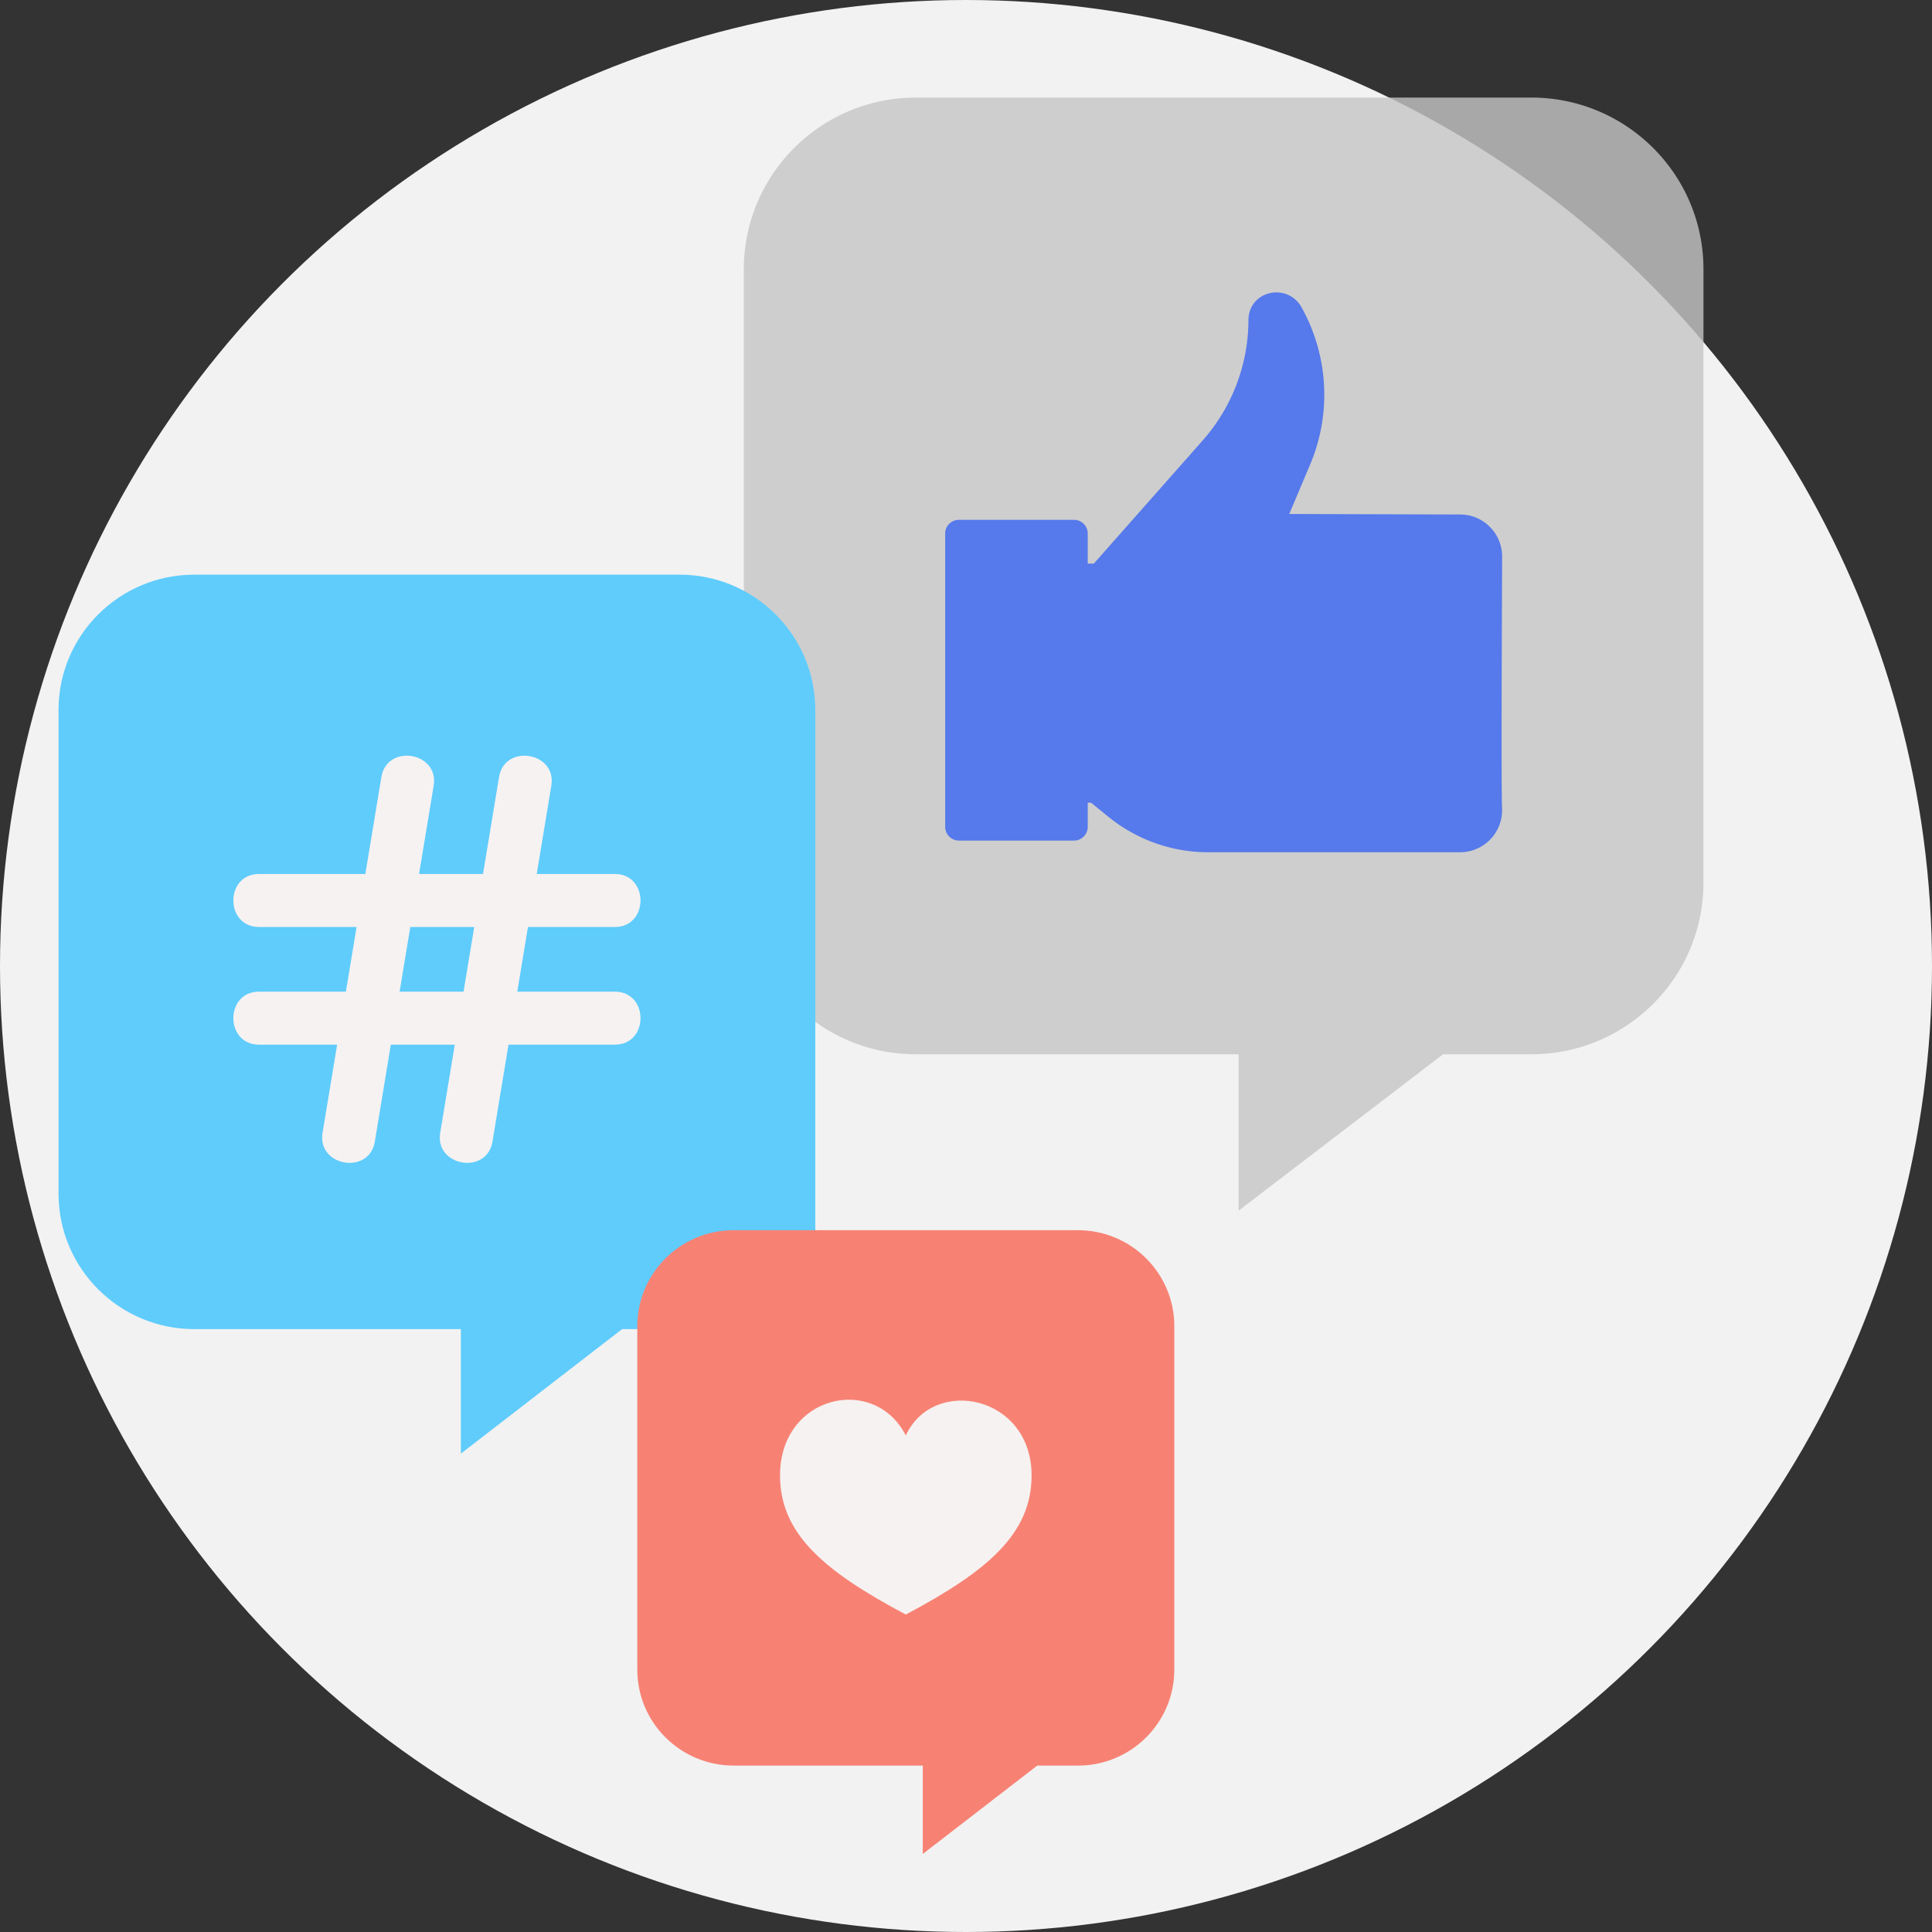 <svg width="99" height="99" xmlns="http://www.w3.org/2000/svg">
    <rect width="100%" height="100%" fill="#333333" stroke="none"/>
    <g fill="none" fill-rule="evenodd">
        <circle fill="#F2F2F2" cx="49.5" cy="49.5" r="49.5"/>
        <g opacity=".8" fill-rule="nonzero">
            <path d="M41.766 52.354a8.802 8.802 0 0 0 5.172 1.67h16.53v8.015l10.478-8.015h4.52c4.873 0 8.823-3.938 8.823-8.796V13.796C87.29 8.938 83.34 5 78.466 5H46.938c-4.873 0-8.823 3.938-8.823 8.796v38.558h3.65z" fill="#C6C6C6"/>
            <path d="m55.904 41.13.91.737a8.1 8.1 0 0 0 5.095 1.804h12.91a2.154 2.154 0 0 0 2.15-2.258c-.054-1.158.003-11.706.003-12.895 0-1.19-.964-2.154-2.153-2.154l-8.755-.026 1.072-2.539a9.185 9.185 0 0 0-.487-8.13c-.77-1.19-2.64-.752-2.676.711a9.343 9.343 0 0 1-2.338 6.182l-5.582 6.316h-2.035v12.253h1.886z" fill="#2F5BEA"/>
            <path d="M55.032 43.073h-5.894a.706.706 0 0 1-.705-.705V27.342c0-.39.315-.705.705-.705h5.894c.39 0 .706.316.706.705v15.026c0 .39-.316.705-.706.705z" fill="#2F5BEA"/>
            <path d="M41.778 68.106V36.383c0-3.83-3.115-6.936-6.958-6.936H9.958C6.115 29.447 3 32.552 3 36.383V61.17c0 3.83 3.115 6.936 6.958 6.936h13.658v6.38l8.263-6.38h9.9z" fill="#3BC3FF"/>
            <path d="M31.507 50.815h-5l.547-3.314h4.453c1.752 0 1.752-2.716 0-2.716h-4.004l.748-4.523c.286-1.729-2.394-2.172-2.68-.443l-.82 4.966h-3.277l.748-4.523c.286-1.729-2.394-2.172-2.68-.443l-.821 4.966h-5.45c-1.752 0-1.752 2.716 0 2.716h5l-.547 3.314h-4.453c-1.752 0-1.752 2.716 0 2.716h4.004l-.748 4.523c-.283 1.71 2.394 2.174 2.68.443l.82-4.966h3.277l-.748 4.523c-.282 1.71 2.394 2.174 2.68.443l.821-4.966h5.45c1.752 0 1.752-2.716 0-2.716zm-7.754 0h-3.276l.548-3.314h3.276l-.548 3.314z" fill="#F7F3F1"/>
            <path d="M55.237 63.038H37.594c-2.727 0-4.938 2.204-4.938 4.922v17.59c0 2.719 2.21 4.922 4.938 4.922h9.692V95l5.864-4.527h2.087c2.727 0 4.938-2.204 4.938-4.923V67.96c0-2.718-2.21-4.922-4.938-4.922z" fill="#F96655"/>
            <path d="M46.415 82.732c4.246-2.25 6.446-4.166 6.446-7.133 0-4.092-5.013-5.115-6.446-2.046-1.637-3.172-6.445-2.046-6.445 2.046 0 2.967 2.2 4.882 6.445 7.133z" fill="#F7F3F1"/>
        </g>
    </g>
</svg>
